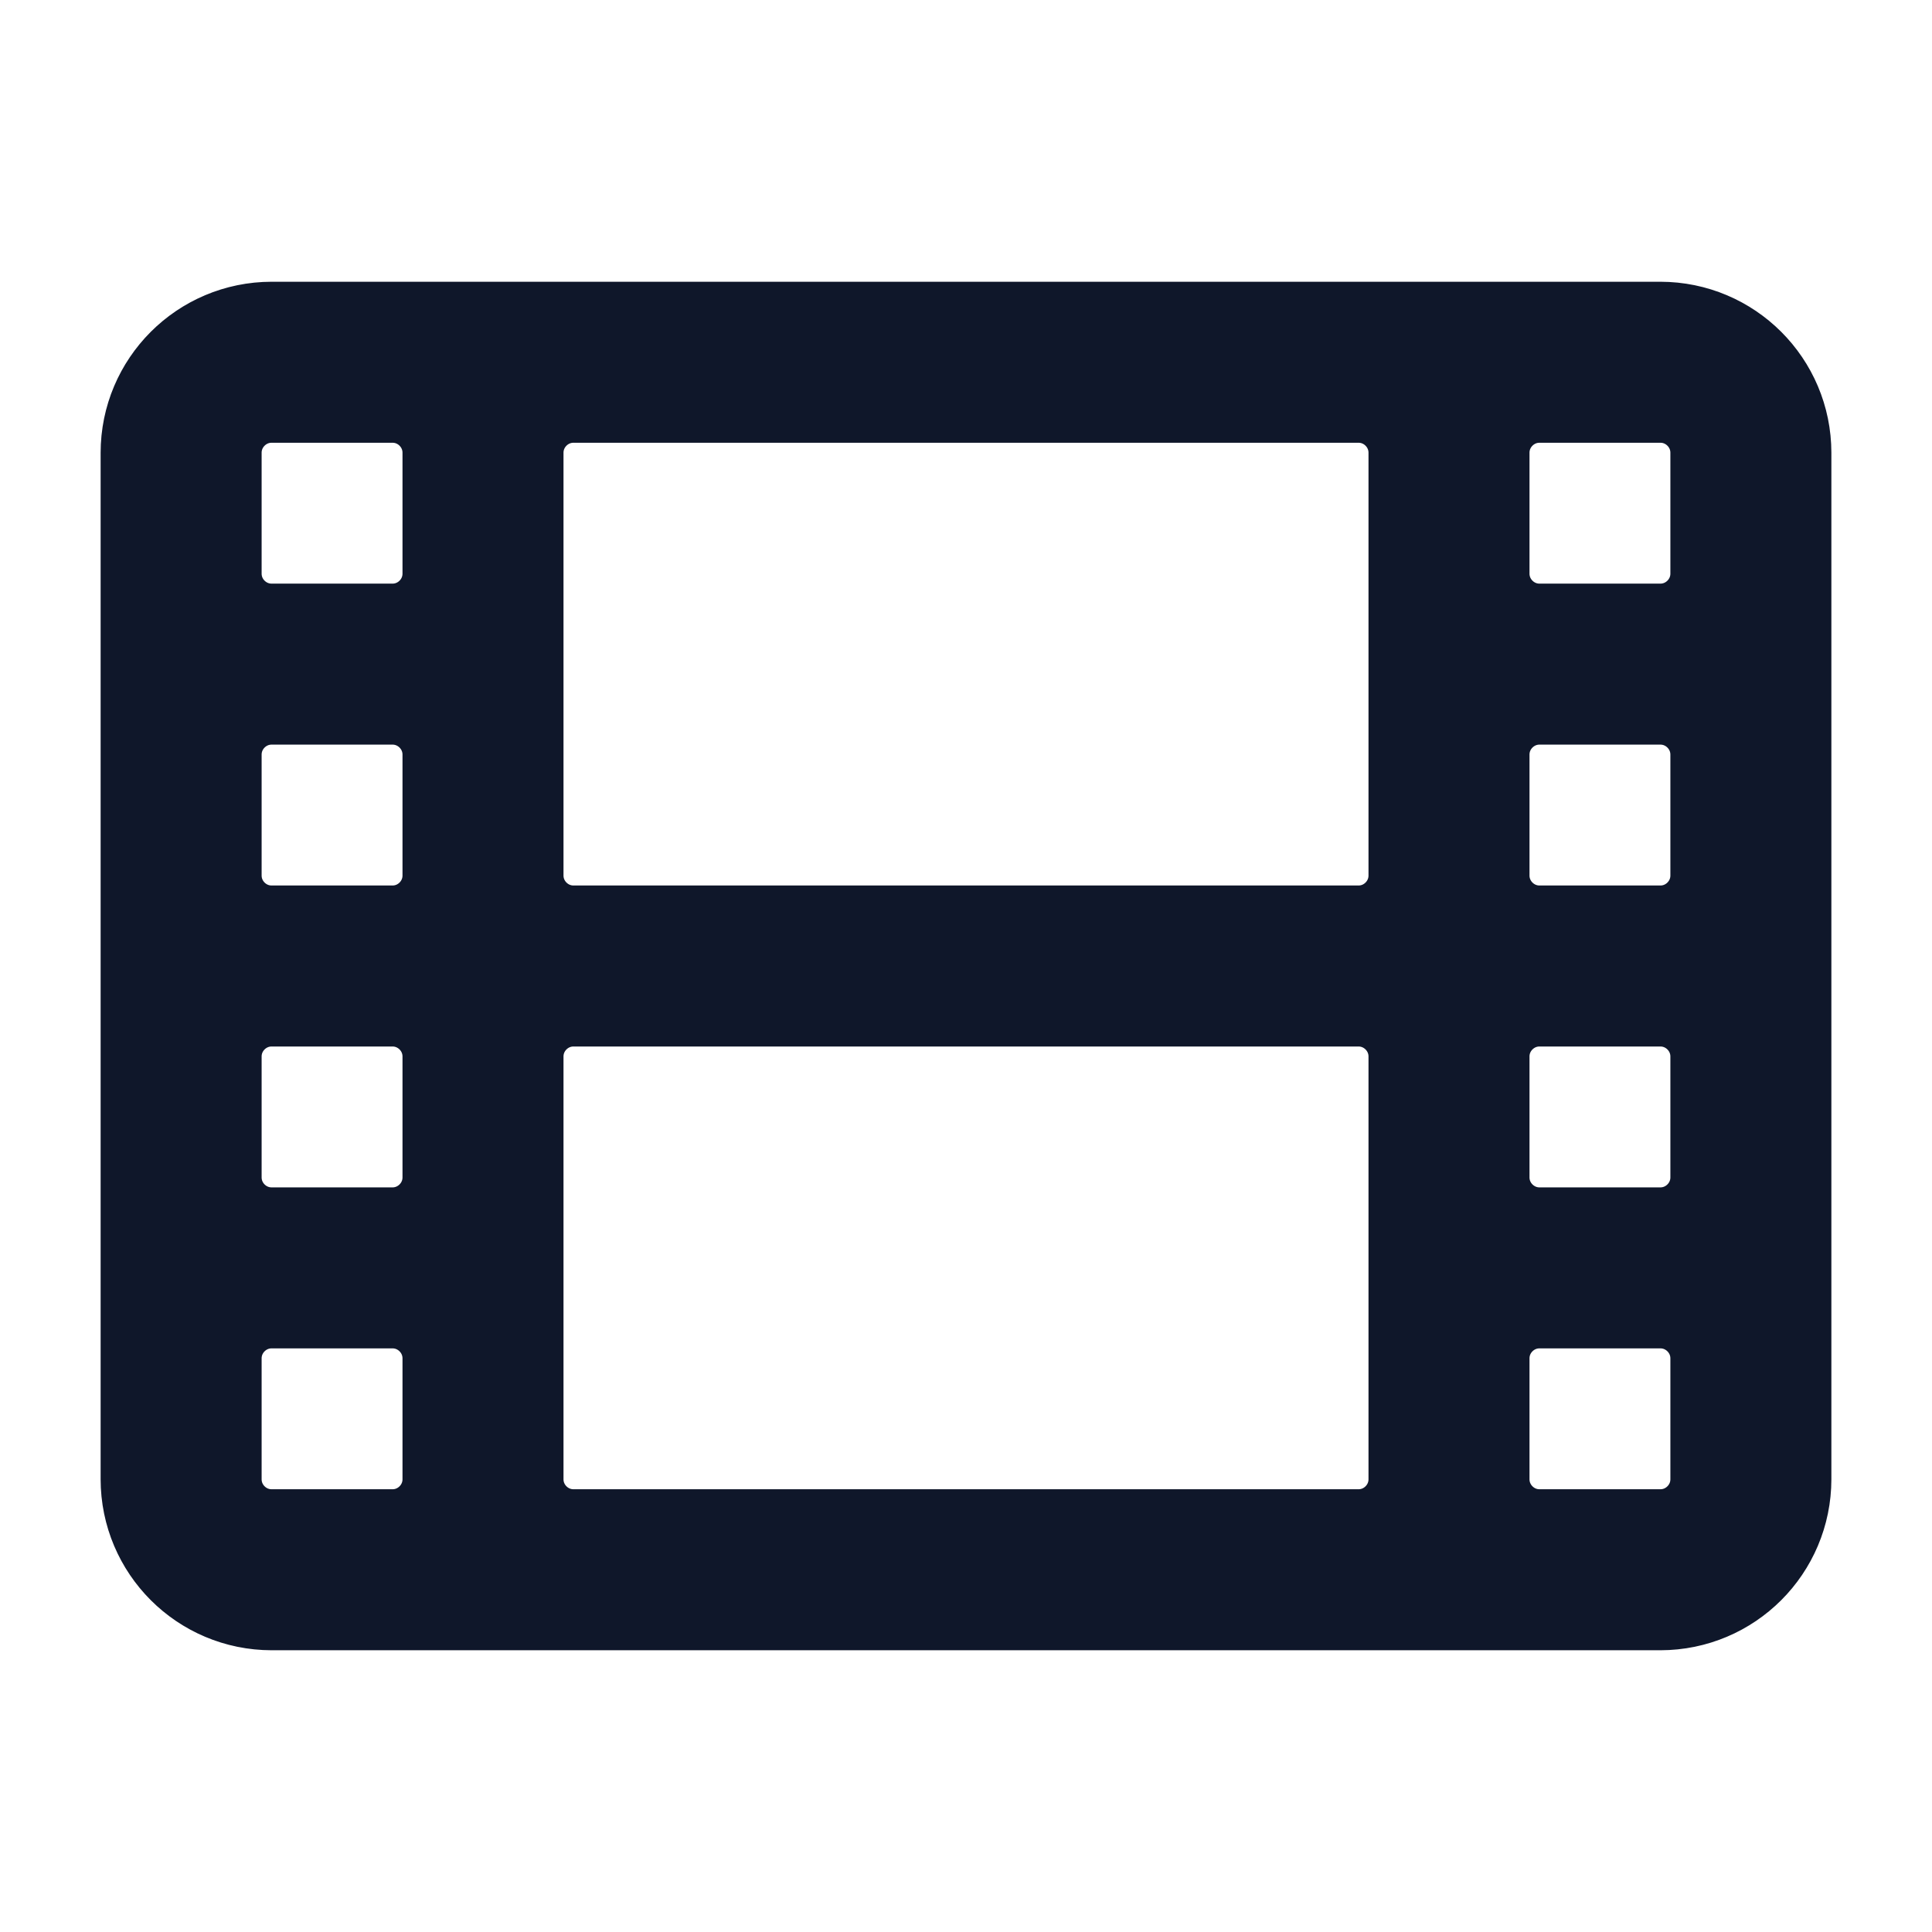 <svg width="24" height="24" viewBox="0 0 24 24" fill="none" xmlns="http://www.w3.org/2000/svg">
<path d="M3.375 19.5H20.625M3.375 19.5C2.754 19.5 2.25 18.996 2.25 18.375M3.375 19.5H4.875C5.496 19.5 6 18.996 6 18.375M2.25 18.375V5.625M2.25 18.375V16.875C2.25 16.254 2.754 15.75 3.375 15.75M21.75 18.375V5.625M21.75 18.375C21.75 18.996 21.246 19.5 20.625 19.5M21.75 18.375V16.875C21.75 16.254 21.246 15.75 20.625 15.75M20.625 19.5H19.125C18.504 19.5 18 18.996 18 18.375M20.625 4.5H3.375M20.625 4.5C21.246 4.5 21.75 5.004 21.75 5.625M20.625 4.5H19.125C18.504 4.5 18 5.004 18 5.625M21.75 5.625V7.125C21.75 7.746 21.246 8.25 20.625 8.25M3.375 4.5C2.754 4.5 2.25 5.004 2.25 5.625M3.375 4.5H4.875C5.496 4.5 6 5.004 6 5.625M2.25 5.625V7.125C2.25 7.746 2.754 8.25 3.375 8.25M3.375 8.25H4.875M3.375 8.25C2.754 8.25 2.25 8.754 2.25 9.375V10.875C2.25 11.496 2.754 12 3.375 12M4.875 8.25C5.496 8.25 6 7.746 6 7.125V5.625M4.875 8.25C5.496 8.25 6 8.754 6 9.375V10.875M6 5.625V10.875M6 5.625C6 5.004 6.504 4.5 7.125 4.5H16.875C17.496 4.5 18 5.004 18 5.625M19.125 8.25H20.625M19.125 8.25C18.504 8.25 18 7.746 18 7.125V5.625M19.125 8.25C18.504 8.25 18 8.754 18 9.375V10.875M20.625 8.25C21.246 8.25 21.75 8.754 21.75 9.375V10.875C21.75 11.496 21.246 12 20.625 12M18 5.625V10.875M7.125 12H16.875M7.125 12C6.504 12 6 11.496 6 10.875M7.125 12C6.504 12 6 12.504 6 13.125M6 10.875C6 11.496 5.496 12 4.875 12M18 10.875C18 11.496 17.496 12 16.875 12M18 10.875C18 11.496 18.504 12 19.125 12M16.875 12C17.496 12 18 12.504 18 13.125M6 18.375V13.125M6 18.375C6 18.996 6.504 19.5 7.125 19.5H16.875C17.496 19.5 18 18.996 18 18.375M6 18.375V16.875C6 16.254 5.496 15.75 4.875 15.75M18 18.375V13.125M18 18.375V16.875C18 16.254 18.504 15.75 19.125 15.75M18 13.125V14.625C18 15.246 18.504 15.75 19.125 15.75M18 13.125C18 12.504 18.504 12 19.125 12M6 13.125V14.625C6 15.246 5.496 15.75 4.875 15.75M6 13.125C6 12.504 5.496 12 4.875 12M3.375 12H4.875M3.375 12C2.754 12 2.25 12.504 2.25 13.125V14.625C2.25 15.246 2.754 15.75 3.375 15.75M19.125 12H20.625M20.625 12C21.246 12 21.75 12.504 21.75 13.125V14.625C21.75 15.246 21.246 15.75 20.625 15.75M3.375 15.75H4.875M19.125 15.75H20.625" stroke="#0F172A" stroke-width="2" stroke-linecap="round" stroke-linejoin="round"/>
</svg>
